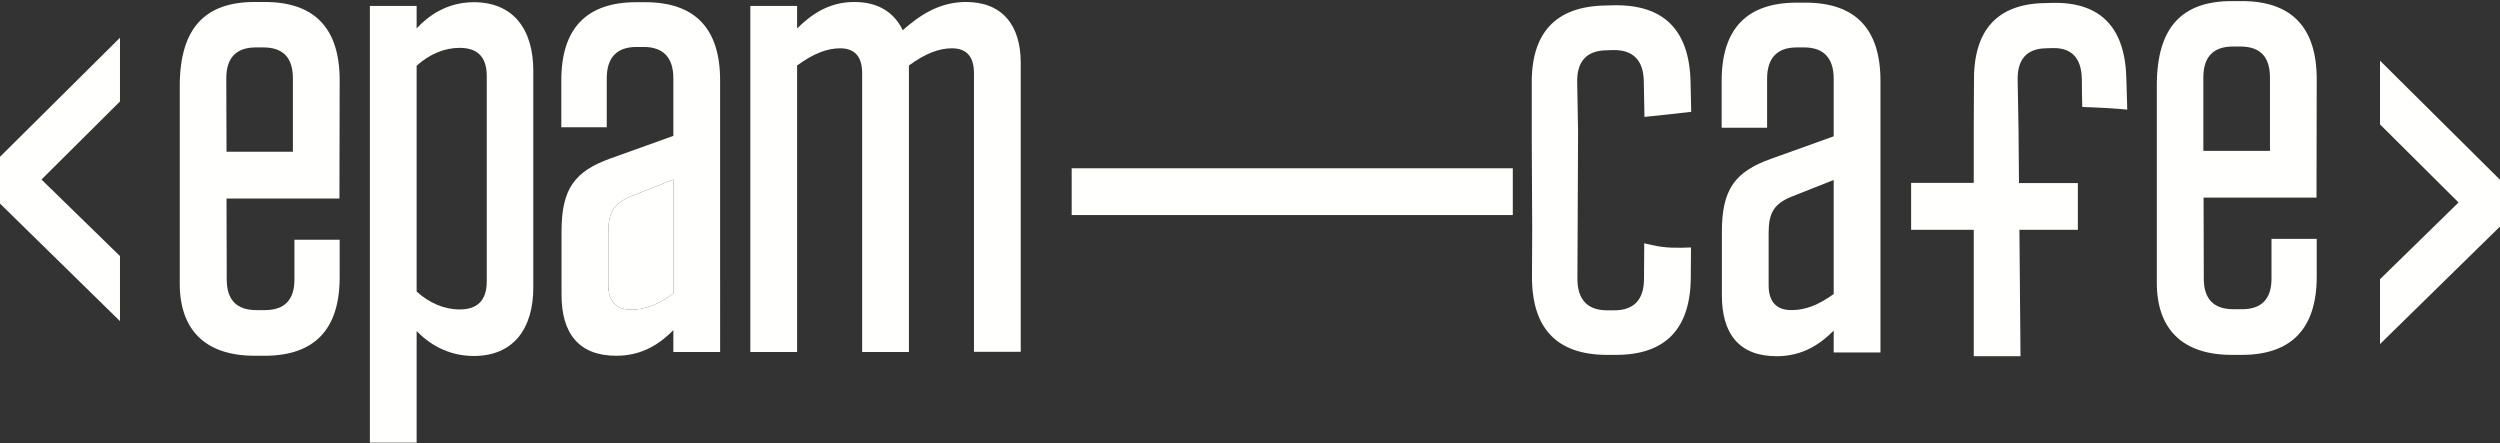 <?xml version="1.0" encoding="utf-8"?>
<!-- Generator: Adobe Illustrator 24.2.1, SVG Export Plug-In . SVG Version: 6.00 Build 0)  -->
<svg version="1.1" id="Слой_1" xmlns="http://www.w3.org/2000/svg" xmlns:xlink="http://www.w3.org/1999/xlink" x="0px" y="0px"
	 viewBox="0 0 1133.5 201" style="enable-background:new 0 0 1133.5 201;" xml:space="preserve">
<rect x="0" y="0" width="1133.5" height="201" fill="#333333" stroke="none"/>
<style type="text/css">
	.st0{fill-rule:evenodd;clip-rule:evenodd;fill:#FFFFFE;}
	.st1{fill:none;}
</style>
<desc>Created with Sketch.</desc>
<g id="Page-1">
	<g id="EPAM_LOGO_White">
		<path id="Fill-1" class="st0" d="M102.7,90.1l0.1,36.6c0,9.3,4.5,13.9,13.4,13.9h3.9c8.9,0,13.4-4.6,13.4-13.9v-18H154v17.1
			c0,23.5-11.4,35.5-34,35.5h-4.5c-22.6,0-34-11.9-34-32.7V39.1c0-26.3,11.4-38.2,34-38.2h4.5c22.6,0,34,11.9,34,35.4L153.9,90
			h-51.2V90.1z M102.7,68.8h30.1V35.5c0-9.3-4.4-14-13.4-14H116c-8.9,0-13.4,4.7-13.4,14L102.7,68.8L102.7,68.8L102.7,68.8z"/>
		<path id="Fill-2" class="st0" d="M167.7,2.7h21.2v10.2c5-5.5,13.6-11.9,25.9-11.9c18.1,0,27,12.5,27,31.1v98.2
			c0,18.6-8.9,31.1-27,31.1c-12.3,0-20.9-6.1-25.9-11.3v50.6h-21.2V2.7z M188.9,132.2c5.8,5.2,12.5,8.1,19.5,8.1
			c7.8,0,12.3-3.8,12.3-12.8v-93c0-9-4.5-12.8-12.3-12.8c-7,0-13.7,2.9-19.5,8.1V132.2L188.9,132.2z"/>
		<path class="st0" d="M292.5,1h-4c-22.6,0-34,11.9-34,35.4v21.3h20.6V35.5c0-9.3,4.5-14.2,13.4-14.2h3.4c8.9,0,13.4,4.9,13.4,14.2
			v26.1l-28.4,10.2c-16.2,5.8-22.3,13.6-22.3,33.1v28.8c0,17.4,7.8,27.6,24.8,27.6c12.2,0,20.1-5.8,25.9-11.6v9.9h21.2V36.4
			C326.5,12.9,315.1,1,292.5,1z M305.3,133.1c-6.9,5-12.8,7.3-19.2,7.3c-6.7,0-10.3-3.7-10.3-11.3v-23.8c0-9,2.5-13.1,10.3-16.3
			l19.2-7.6V133.1z"/>
		<path class="st0" d="M305.3,81.4v51.7c-6.9,5-12.8,7.3-19.2,7.3c-6.7,0-10.3-3.7-10.3-11.3v-23.8c0-9,2.5-13.1,10.3-16.3
			L305.3,81.4z"/>
		<path class="st0" d="M818.6,1.2h-4c-22.6,0-34,11.9-34,35.4v21.3h20.6V35.7c0-9.3,4.5-14.2,13.4-14.2h3.4
			c8.9,0,13.4,4.9,13.4,14.2v26.1L803,72c-16.2,5.8-22.3,13.6-22.3,33.1v28.8c0,17.4,7.8,27.6,24.8,27.6c12.2,0,20.1-5.8,25.9-11.6
			v9.9h21.2V36.6C852.6,13.1,841.2,1.2,818.6,1.2z M831.4,133.3c-6.9,5-12.8,7.3-19.2,7.3c-6.7,0-10.3-3.7-10.3-11.3v-23.8
			c0-9,2.5-13.1,10.3-16.3l19.2-7.6V133.3z"/>
		<path id="Fill-4" class="st0" d="M412.1,159.6h-21.2V33.2c0-7.8-3.6-11.3-10-11.3c-5.8,0-12,2.3-19.5,7.8v129.9h-21.2V2.7h21.2
			v10.2c6.2-6.1,14.2-12,25.9-12c10.9,0,18.1,4.7,22,12.8C416.9,7,425.8,0.9,438,0.9c16.4,0,24.8,10.5,24.8,27.6v131h-21.2V33.2
			c0-7.8-3.6-11.3-10-11.3c-5.8,0-12,2.3-19.5,7.8V159.6L412.1,159.6z"/>
		<polygon id="Fill-5" class="st0" points="0,71.1 0,92.3 54.4,145.6 54.4,116.1 18.8,81.4 54.4,46 54.4,17.1 0,71.1 		"/>
		<polygon id="Fill-6" class="st0" points="1079.1,56.4 1114.7,91.8 1079.1,126.6 1079.1,156 1133.5,102.7 1133.5,81.5 1079.1,27.5 
			1079.1,56.4 		"/>
		<path id="Fill-1_1_" class="st0" d="M999.1,89.7l0.1,36.6c0,9.3,4.5,13.9,13.4,13.9h3.9c8.9,0,13.4-4.6,13.4-13.9v-18h20.5v17.1
			c0,23.5-11.4,35.5-34,35.5h-4.5c-22.6,0-34-11.9-34-32.7V38.7c0-26.3,11.4-38.2,34-38.2h4.5c22.6,0,34,11.9,34,35.4l-0.1,53.7
			h-51.2V89.7z M999.1,68.4h30.1V35.1c0-9.3-4.4-14-13.4-14h-3.4c-8.9,0-13.4,4.7-13.4,14v33.3H999.1L999.1,68.4z"/>
		<path class="st0" d="M766.7,112.2l-0.1,13.5c-0.1,23.5-11.6,35.3-34.2,35.2l-4,0c-22.6-0.1-33.9-12.1-33.8-35.6l0.1-21.3
			l-0.2-41.8c0-7.9,0-15.8,0-23.7c-0.4-23.5,10.7-35.6,33.3-36l4-0.1c22.6-0.4,34.2,11.3,34.7,34.8l0.3,13.5
			c-7,0.8-14.1,1.6-21.2,2.3l-0.3-16.3c-0.2-9.3-4.8-14.1-13.7-14l-3.4,0.1c-8.9,0.2-13.3,5.1-13.1,14.5l0.4,22.2l-0.2,44.7
			l-0.1,22.2c0,9.3,4.4,14.2,13.3,14.3l3.4,0c8.9,0,13.4-4.8,13.5-14.1l0.1-16.3c1.2,0.3,2.4,0.6,3.6,0.8
			C755.2,112.6,760.8,112.4,766.7,112.2z"/>
		<path class="st0" d="M964.5,49.7c-3-0.3-6-0.5-9.1-0.7c-3.9-0.2-7.6-0.4-11.3-0.5c-0.1-4.3-0.2-8.5-0.2-12.8
			c-0.2-9.3-4.6-14.1-13.2-13.9l-3.3,0.1c-8.5,0.2-12.8,5.1-12.6,14.4c0.1,7.5,0.3,15,0.4,22.5c0.1,8.1,0.1,16.1,0.2,24.2h26.7v21.2
			h-26.5c0.2,19.1,0.3,38.2,0.5,57.3h-21.2v-57.3h-28.4V82.9h28.4V58.6c0-7.1,0.1-14.1,0.1-21.2c-0.4-23.5,10.3-35.6,32-36l3.8-0.1
			c21.7-0.4,32.9,11.3,33.3,34.8L964.5,49.7z"/>
	</g>
	<rect x="485.9" y="76.3" class="st0" width="200" height="21.2"/>
</g>
<path class="st1" d="M754.8,102.8"/>
<path class="st1" d="M751.8,58"/>
<path class="st1" d="M731.2,58.4"/>
<path class="st1" d="M734.2,102.7"/>
</svg>
